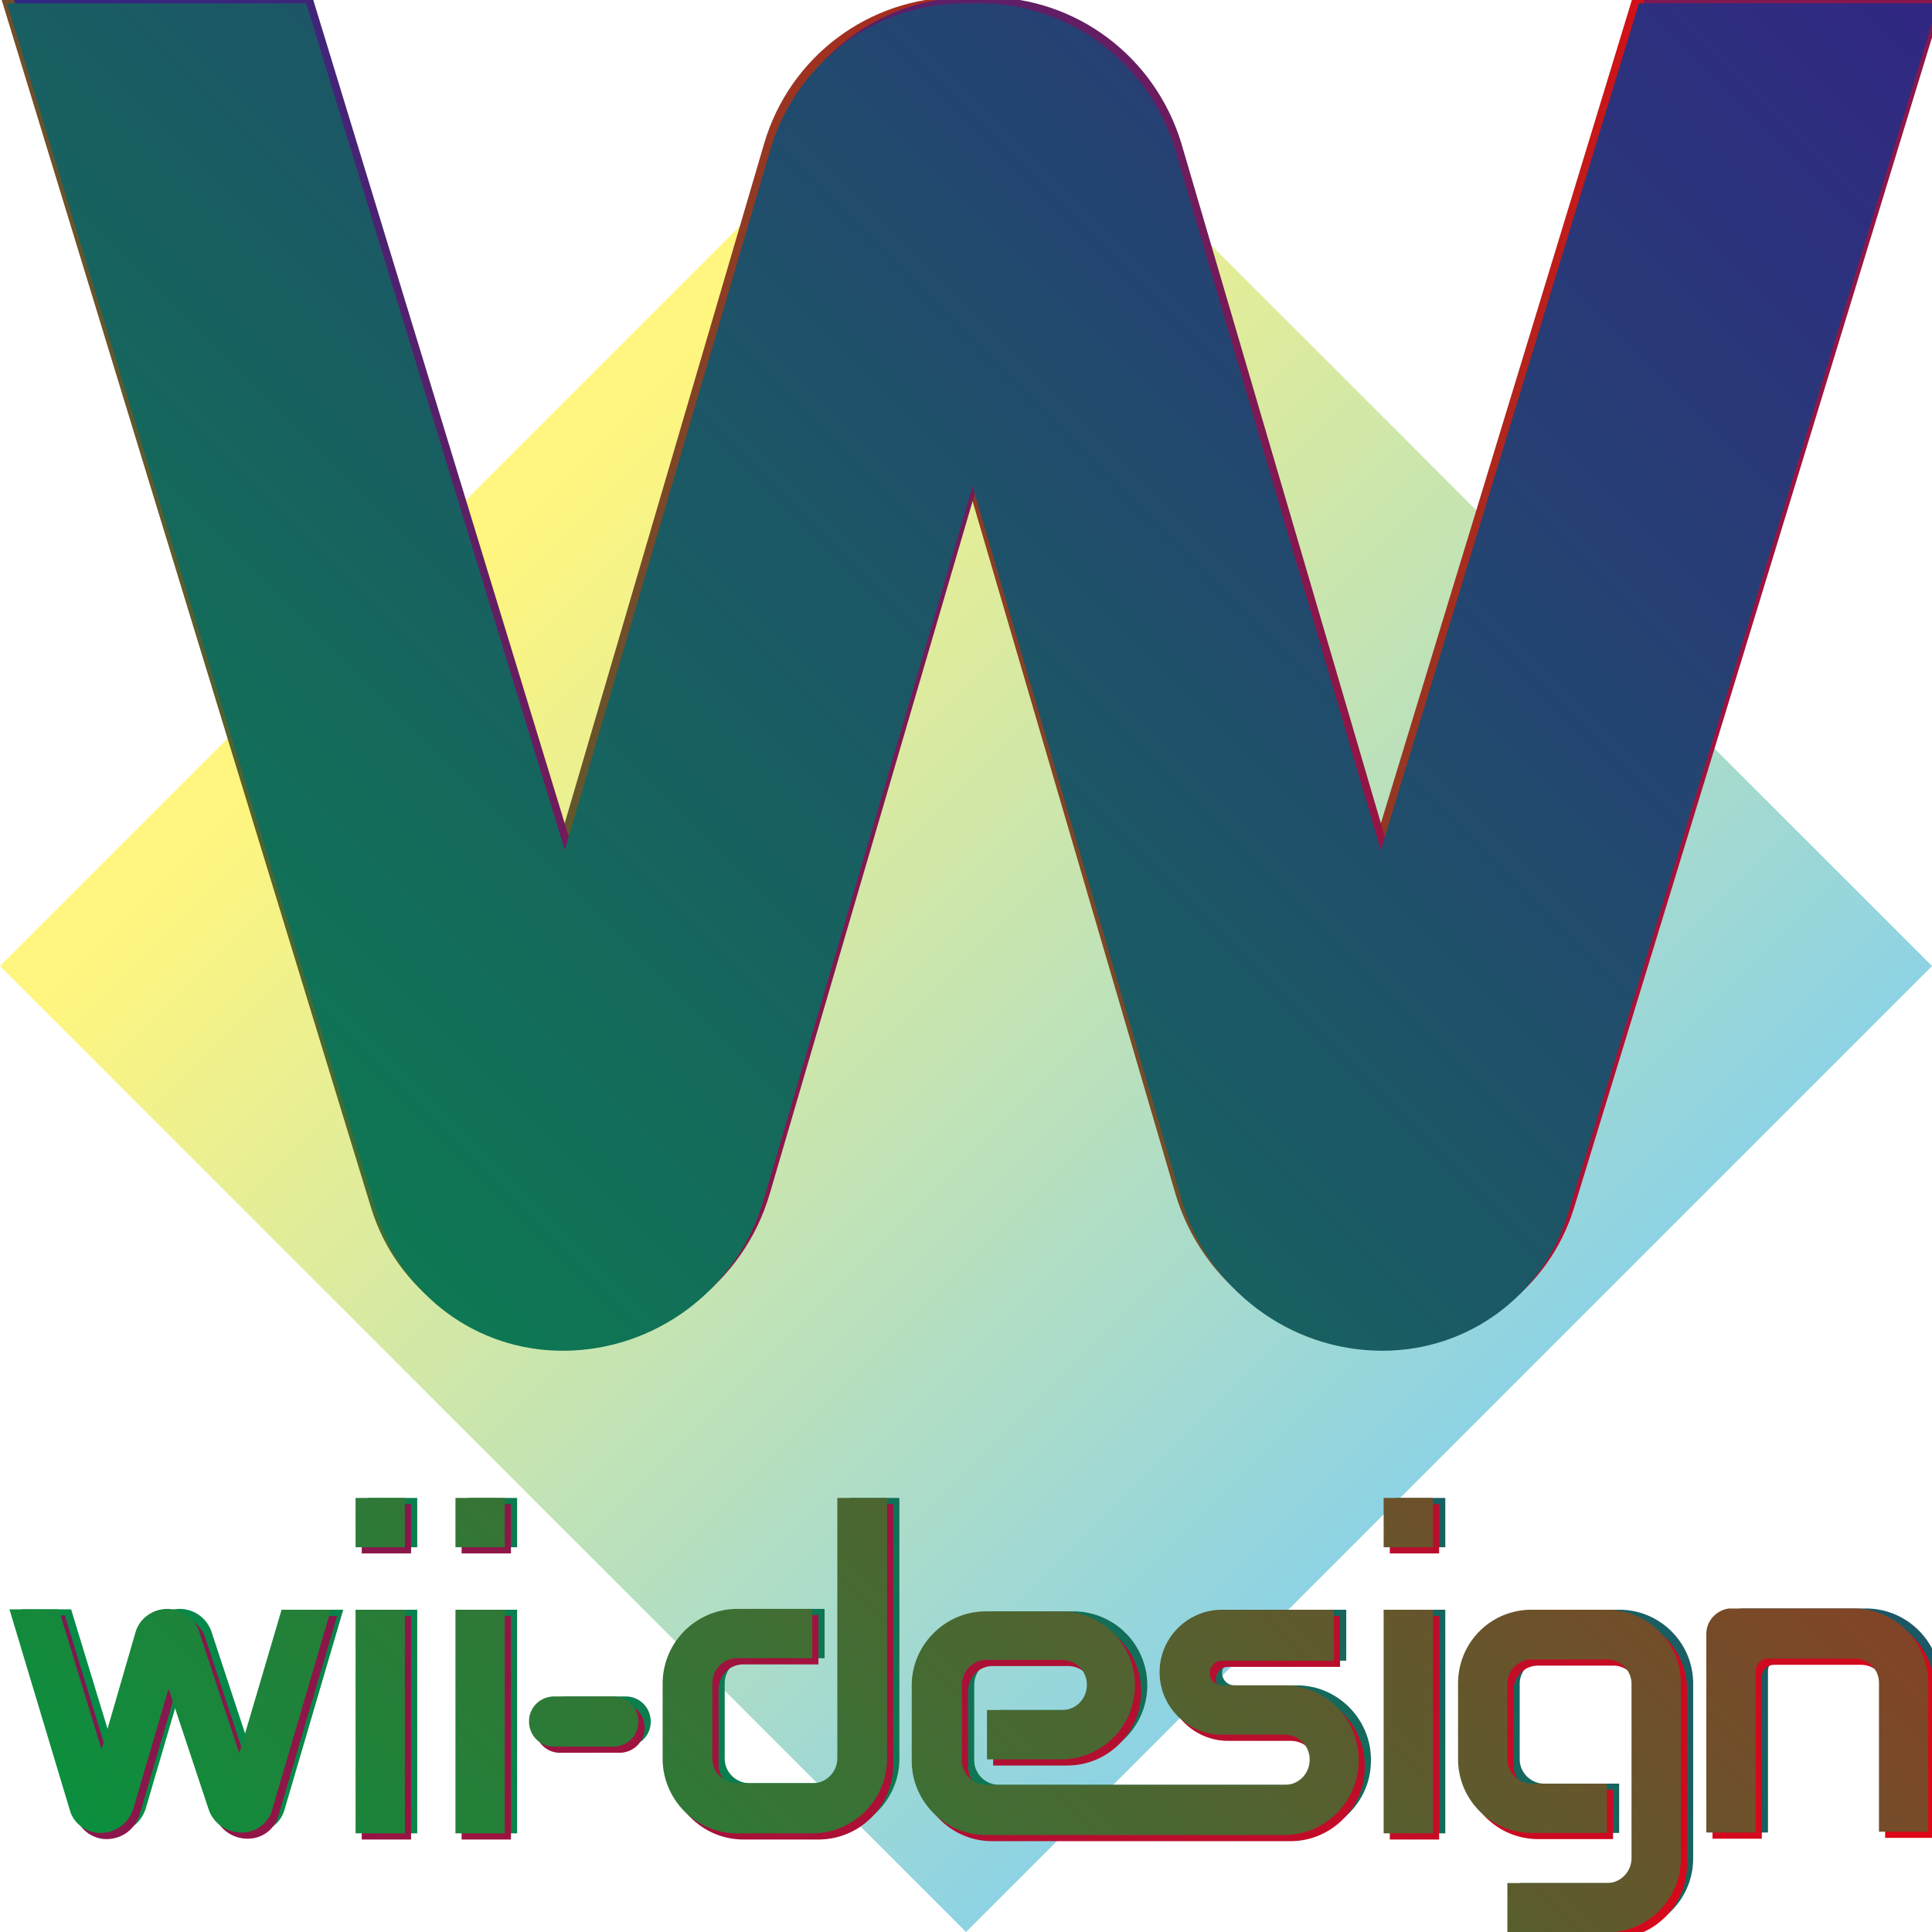 <svg xmlns="http://www.w3.org/2000/svg" viewBox="0 0 470 470"><style>#B stop:first-child{animation:blue1 300s infinite alternate ease-in-out}#B stop:last-child{animation:blue2 600s infinite alternate ease-in-out}#C stop:first-child{animation:red1 60s infinite alternate ease-in-out}#C stop:last-child{animation:red2 120s infinite alternate ease-in-out}#D stop:first-child{animation:green1 180s infinite alternate ease-in-out}#D stop:last-child{animation:green2 360s infinite alternate ease-in-out}#A stop:first-child{animation:stopColor1 8s infinite alternate ease-in-out}#A stop:last-child{animation:stopColor2 8s infinite alternate ease-in-out}@keyframes blue1{0%{stop-color:#ffed00}100%{stop-color:#00fff7}} @keyframes blue2{0%{stop-color:#312783}100%{stop-color:#7300ff}} @keyframes red1{0%{stop-color:#e6007e}100%{stop-color:#f8a5c2}} @keyframes red2{0%{stop-color:#009fe3}100%{stop-color:#00e6d3}} @keyframes green1{0%{stop-color:#009640}100%{stop-color:#00ff55}} @keyframes green2{0%{stop-color:#e30613}100%{stop-color:#ff5500}} @keyframes stopColor1{0%{stop-color:#ffed00}100%{stop-color:#00fff7}} @keyframes stopColor2{0%{stop-color:#e30613}100%{stop-color:#7300ff}}</style><defs><linearGradient id="A" x1="127" y1="127" x2="382" y2="382" href="#I"><stop offset="0" stop-color="#ffed00"/><stop offset="1" stop-color="#009fe3"/></linearGradient><linearGradient id="B" x1="0" y1="470" x2="470" y2="0" href="#I"><stop offset="0" stop-color="#009640"/><stop offset="1" stop-color="#312783"/></linearGradient><linearGradient id="C" x1="0" y1="0" x2="470" y2="470" href="#I"><stop offset="0" stop-color="#312783"/><stop offset="1" stop-color="#e30613"/></linearGradient><linearGradient id="D" x1="470" y1="0" x2="0" y2="470" href="#I"><stop offset="0" stop-color="#e30613"/><stop offset="1" stop-color="#009640"/></linearGradient><path id="E" opacity=".5" d="M235 470L0 235 235 0 470 235z"/><path id="F" d="M397.2-.7l-62.8 206-50-170.4C278 13.8 258.8-.7 236.8-.7h-1.7-1.7c-22 0-41.3 14.5-47.5 35.6l-50 170.4L73-.7H.2l90.1 294.6c6.1 19.8 24.2 33.2 45.1 33.2 22.5 0 42.4-14.9 48.8-36.5l50.9-173.8L286 290.6c6.5 21.6 26.3 36.5 48.8 36.5 20.9 0 39-13.4 45.1-33.2L470-.7h-72.8z"/><path id="G" d="M415.1 397.5v48.3h12v-39.3a3.01 3.01 0 0 1 3-3h21.1c3.4 0 5.9 2.7 5.9 5.9v36.2h12v-36.1c0-10-8.1-18.2-18.2-18.2h0-30.2c-2.9.3-5.6 2.8-5.6 6.2h0zm-60.4 12.1v18.3c0 10 8.1 18 18 18h18.2v-12h-18.3c-3.2 0-5.9-2.7-5.9-5.9v-18.4c0-3.2 2.7-5.9 5.9-5.9H391c3.2 0 5.9 2.7 5.9 5.9V452c0 3.4-2.7 6.1-6 6.1h-.1-24.1v12h24.2c10 0 18-8.1 18-18v-42.5c0-10-8.1-18-18-18h-18.3c-9.9 0-17.9 7.9-17.9 18h0zm-18.1-18h12V446h-12v-54.4zm0-27.2h12v12h-12v-12zm-12.1 39.2v-12h-27.2c-8.3 0-15.1 6.7-15.2 15v.2h0c0 8.3 6.7 15.1 15 15.2h.2 15.2c3.4 0 6.1 2.7 6.1 6v.1h0c0 3.4-2.7 6.1-6 6.1h-.1-72.4c-3.4 0-6.1-2.7-6.1-6v-.1-18.2c0-3.4 2.7-6.1 6-6.1h.1 18.2c3.4 0 6.1 2.7 6.1 6v.1h0c0 3.4-2.7 6.1-6 6.1h-.1-18.2v12h18c10 0 18-8.1 18-18h0c0-10-8.1-18-18-18h-18.3c-9.8 0-18 8.1-18 18v18.4c0 9.8 8.1 18 18 18h72.7c9.8 0 18-8.1 18-18v-.4c0-9.8-8.1-18-18-18h-15.2a3.01 3.01 0 0 1-3-3h0a3.01 3.01 0 0 1 3-3h27.2v-.4h0zm-120.8-39.2v63.3c0 3.4-2.7 6.1-6 6.1h-.1-18.2c-3.4 0-6.1-2.7-6.1-6v-.1-18.2c0-3.4 2.7-6.1 6-6.1h.1 18.2v-12h-18.2c-10 0-18.2 8.1-18.2 18.2h0v18.2c0 10 8.1 18.2 18.2 18.2h18.2c10 0 18.2-8.1 18.2-18.2h0v-63.4h-12 0zm-54.5 48.3h-14.4c-3.4 0-6.1 2.7-6.1 6v.1h0c0 3.4 2.7 6.1 6 6.1h.1 14.4c3.4 0 6.1-2.7 6.1-6v-.1h0a6.06 6.06 0 0 0-6.1-6.1zm-38.4-21.1h12V446h-12v-54.4zm0-27.2h12v12h-12v-12zm-24.3 27.2h12V446h-12v-54.4zm0-27.2h12v12h-12v-12zm-28.3 62.1l-9.7-29.4c-1.1-3.4-4.2-5.7-7.8-5.7h0c-3.6 0-6.9 2.4-7.8 5.9l-8.2 28.3-10.4-34.1h-12L17 440.4c.9 3.2 4 5.5 7.4 5.5h0c3.8 0 7-2.4 8.1-6.1l8.5-29 9.7 29.2c1.1 3.5 4.4 5.8 8 5.8h.1c3.5 0 6.5-2.3 7.4-5.5l14.3-48.7h-12l-10.3 34.9z"/><filter id="H"><feGaussianBlur stdDeviation="3" result="A"/><feMerge><feMergeNode in="A"/><feMergeNode in="SourceGraphic"/></feMerge></filter><linearGradient id="I" gradientUnits="userSpaceOnUse"/></defs><use href="#E" fill="url(#A)" style="mix-blend-mode:screen filter" filter="url(#H)"/><g filter="drop-shadow(1px 2px 8px rgba(0, 0, 0, 0.25))"><use href="#F" fill="url(#D)" style="mix-blend-mode:screen" filter="url(#H)"/><use href="#F" x="3" fill="url(#C)" style="mix-blend-mode:screen"/><g fill="url(#B)"><use href="#F" x="1.5" y="1.5" style="mix-blend-mode:screen" filter="url(#H)"/><use href="#G" x="3" style="mix-blend-mode:screen"/></g><use href="#G" x="1.5" y="1.5" fill="url(#C)" style="mix-blend-mode:screen"/><use href="#G" fill="url(#D)" style="mix-blend-mode:screen"/></g></svg>